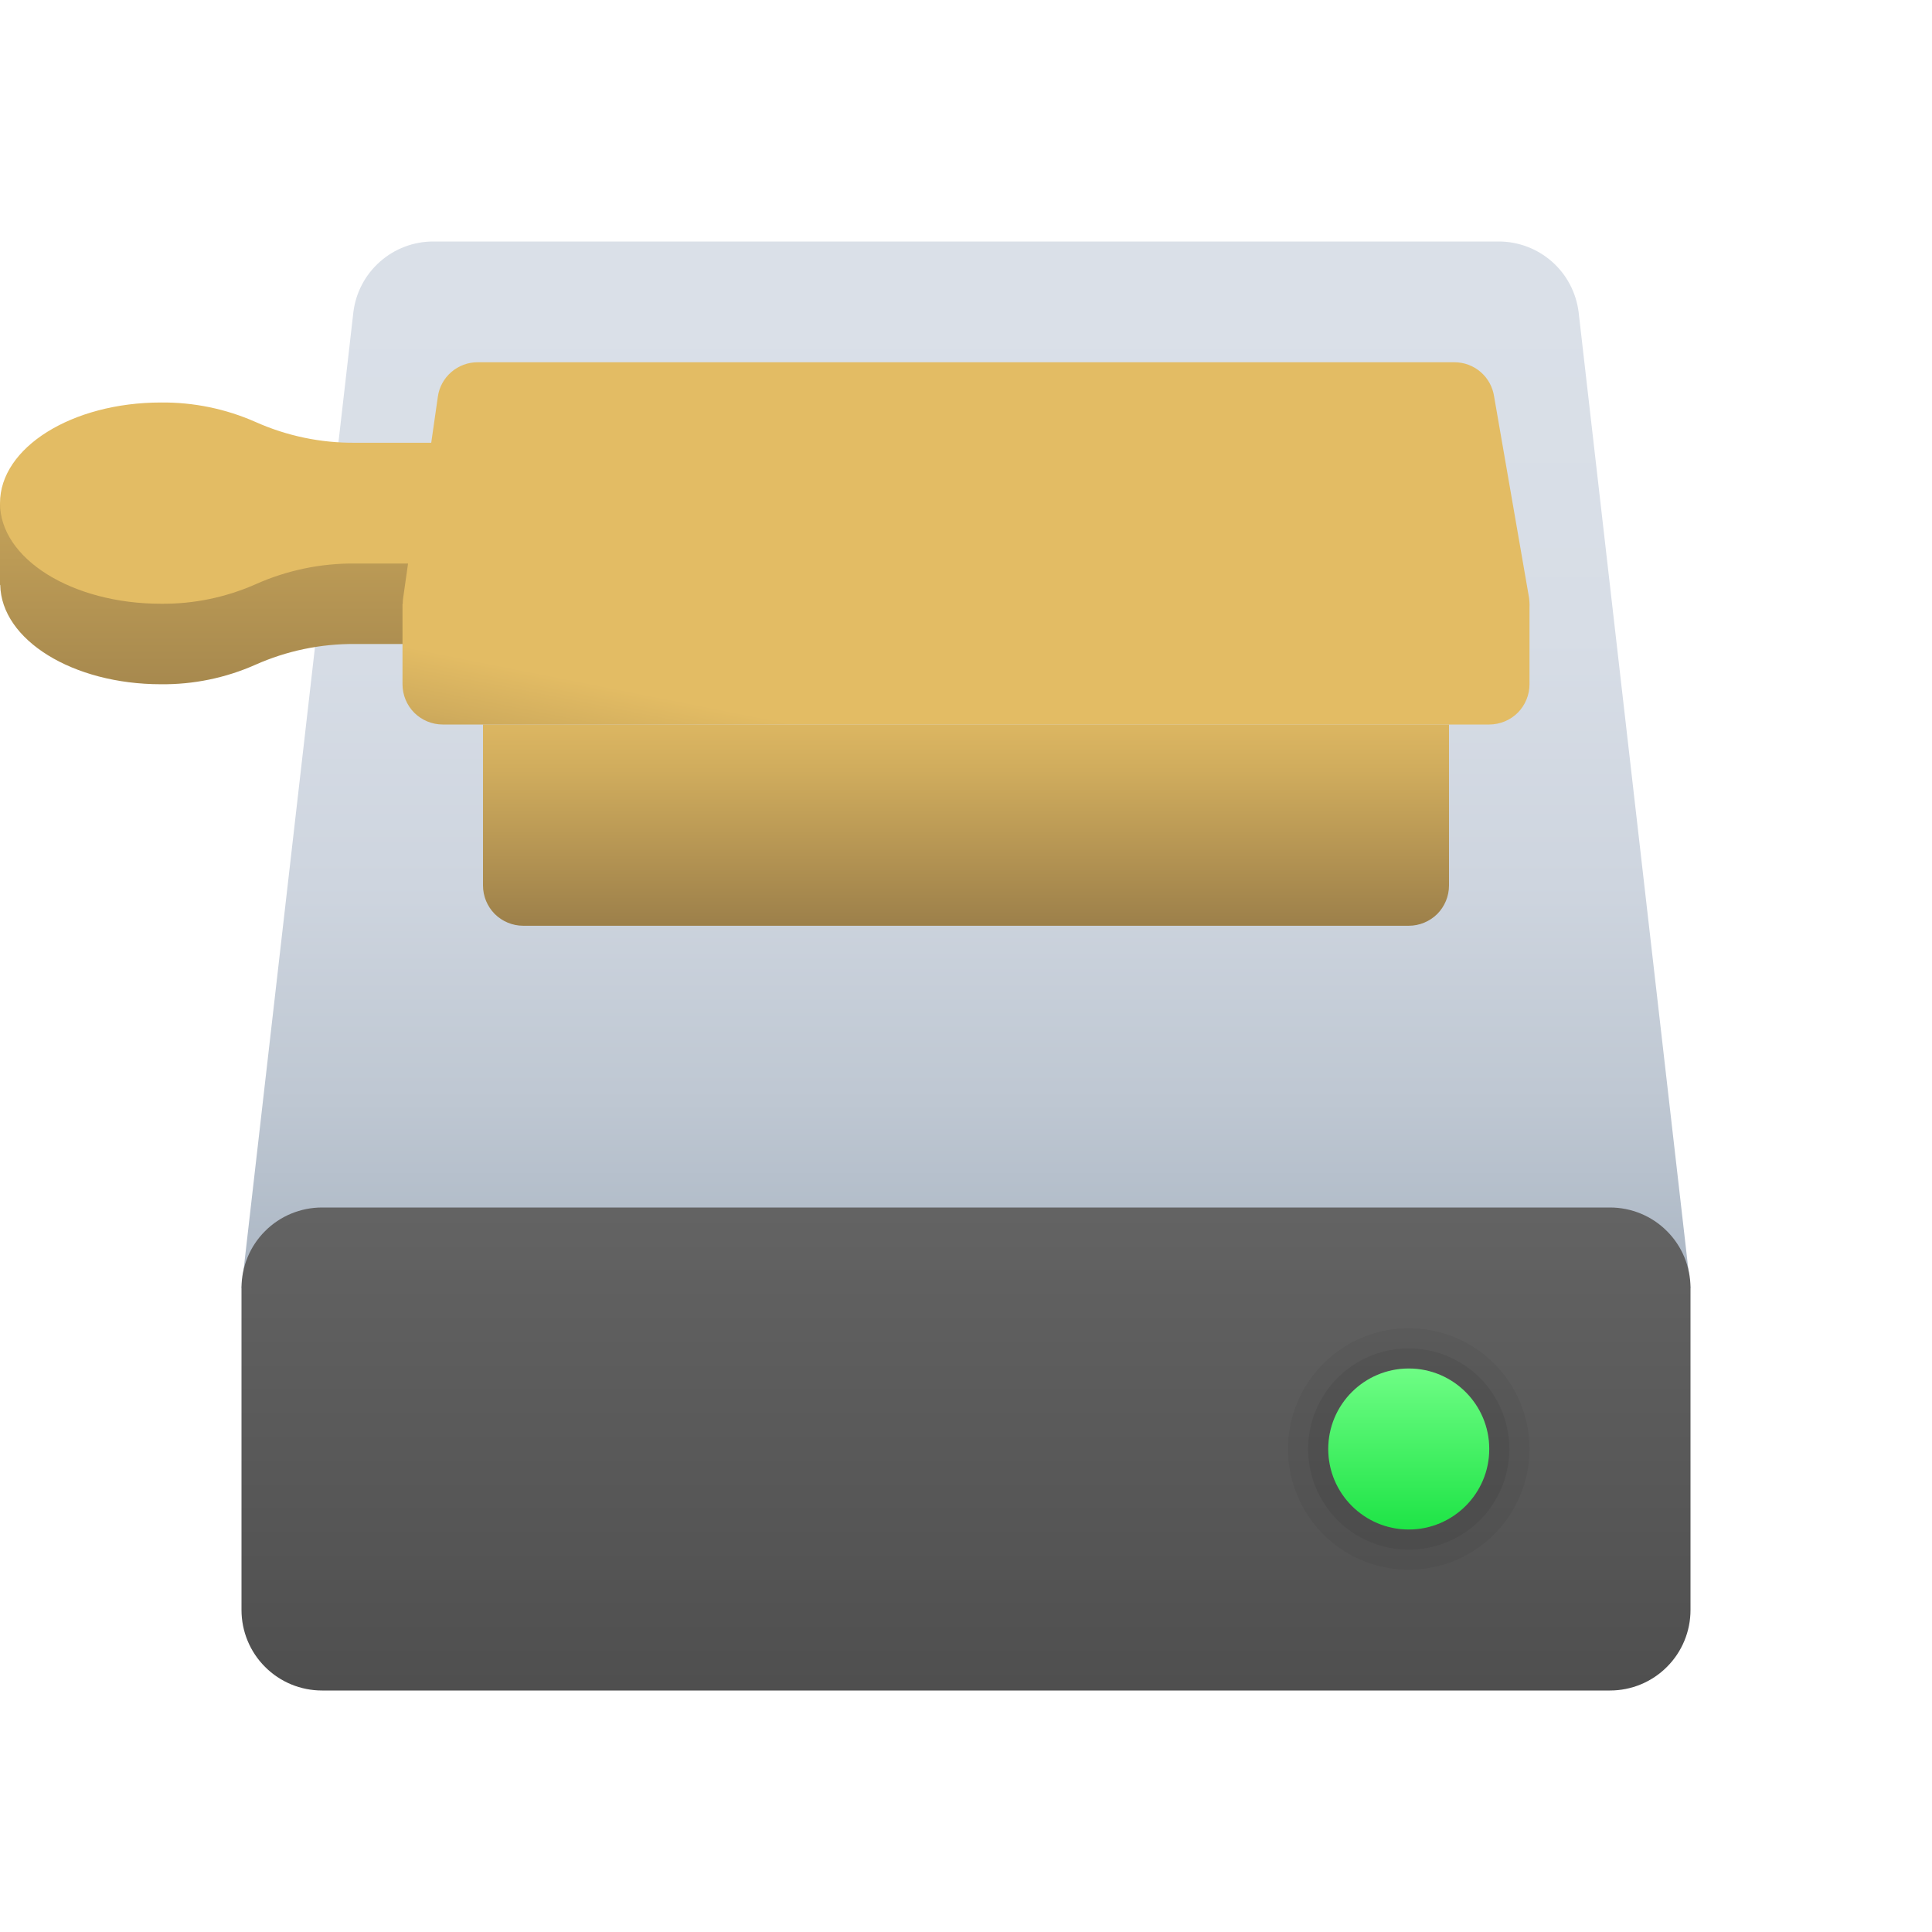 <svg width="24" height="24" viewBox="0 0 24 24" fill="none" xmlns="http://www.w3.org/2000/svg">
<g id="disk-cleanup">
<g id="&#208;&#161;&#208;&#187;&#208;&#190;&#208;&#185; 2">
<path id="Vector" d="M5.382 3H18.617C18.861 3 19.096 3.089 19.279 3.25C19.462 3.411 19.579 3.634 19.61 3.876L21 16H3L4.39 3.876C4.42 3.634 4.538 3.411 4.721 3.25C4.903 3.089 5.138 3 5.382 3Z" fill="url(#paint0_linear_206_6095)"/>
<path id="Vector_2" d="M20 15H4C3.735 15 3.48 15.105 3.293 15.293C3.105 15.48 3 15.735 3 16V20C3 20.265 3.105 20.52 3.293 20.707C3.48 20.895 3.735 21 4 21H20C20.265 21 20.52 20.895 20.707 20.707C20.895 20.52 21 20.265 21 20V16C21 15.735 20.895 15.48 20.707 15.293C20.52 15.105 20.265 15 20 15Z" fill="url(#paint1_linear_206_6095)"/>
<path id="Vector_3" d="M6 9H18V11C18 11.133 17.947 11.26 17.854 11.354C17.76 11.447 17.633 11.5 17.5 11.5H6.5C6.367 11.5 6.24 11.447 6.146 11.354C6.053 11.26 6 11.133 6 11V9Z" fill="url(#paint2_linear_206_6095)"/>
<path id="Vector_4" d="M4.412 6.5C4.274 6.499 4.137 6.489 4 6.471V6.141H2.914C2.323 5.953 1.688 5.953 1.097 6.141L0 6.255V7.266H0.003C0.016 7.95 0.904 8.5 2 8.5C2.403 8.504 2.802 8.422 3.17 8.259C3.56 8.085 3.984 7.996 4.412 8H6V6.5H4.412Z" fill="url(#paint3_linear_206_6095)"/>
<path id="Vector_5" d="M5 7.5H19V8.5C19 8.633 18.947 8.76 18.854 8.854C18.76 8.947 18.633 9 18.5 9H5.5C5.367 9 5.24 8.947 5.146 8.854C5.053 8.76 5 8.633 5 8.5V7.5Z" fill="url(#paint4_linear_206_6095)"/>
<path id="Vector_6" d="M18.995 7.429L18.561 4.929C18.544 4.81 18.485 4.701 18.394 4.622C18.303 4.543 18.187 4.5 18.067 4.5H5.934C5.813 4.5 5.697 4.543 5.606 4.622C5.515 4.701 5.455 4.81 5.439 4.929L5.357 5.5H4.412C3.984 5.504 3.56 5.415 3.17 5.24C2.802 5.078 2.403 4.996 2 5C0.895 5 0 5.559 0 6.25C0 6.941 0.895 7.5 2 7.5C2.403 7.504 2.802 7.422 3.17 7.26C3.56 7.085 3.984 6.996 4.412 7H5.069L5.008 7.429C4.998 7.5 5.004 7.573 5.024 7.641C5.044 7.71 5.079 7.773 5.126 7.827C5.173 7.882 5.231 7.925 5.296 7.955C5.361 7.984 5.431 8 5.503 8H18.5C18.572 8 18.642 7.985 18.708 7.955C18.773 7.925 18.831 7.882 18.878 7.828C18.925 7.774 18.959 7.71 18.98 7.641C19 7.573 19.005 7.5 18.995 7.429Z" fill="url(#paint5_linear_206_6095)"/>
<path id="Vector_7" opacity="0.05" d="M17.5 17C17.698 17 17.891 17.059 18.056 17.169C18.22 17.278 18.348 17.435 18.424 17.617C18.5 17.8 18.519 18.001 18.481 18.195C18.442 18.389 18.347 18.567 18.207 18.707C18.067 18.847 17.889 18.942 17.695 18.981C17.501 19.019 17.3 19 17.117 18.924C16.935 18.848 16.778 18.72 16.669 18.556C16.559 18.391 16.5 18.198 16.5 18C16.5 17.735 16.605 17.48 16.793 17.293C16.98 17.105 17.235 17 17.5 17ZM17.5 16.5C17.203 16.5 16.913 16.588 16.667 16.753C16.42 16.918 16.228 17.152 16.114 17.426C16.001 17.7 15.971 18.002 16.029 18.293C16.087 18.584 16.23 18.851 16.439 19.061C16.649 19.27 16.916 19.413 17.207 19.471C17.498 19.529 17.8 19.499 18.074 19.386C18.348 19.272 18.582 19.08 18.747 18.833C18.912 18.587 19 18.297 19 18C19 17.602 18.842 17.221 18.561 16.939C18.279 16.658 17.898 16.5 17.5 16.5Z" fill="black"/>
<path id="Vector_8" opacity="0.07" d="M17.5 17C17.698 17 17.891 17.059 18.056 17.169C18.22 17.278 18.348 17.435 18.424 17.617C18.5 17.8 18.519 18.001 18.481 18.195C18.442 18.389 18.347 18.567 18.207 18.707C18.067 18.847 17.889 18.942 17.695 18.981C17.501 19.019 17.3 19 17.117 18.924C16.935 18.848 16.778 18.72 16.669 18.556C16.559 18.391 16.5 18.198 16.5 18C16.5 17.735 16.605 17.48 16.793 17.293C16.98 17.105 17.235 17 17.5 17ZM17.5 16.75C17.253 16.75 17.011 16.823 16.805 16.961C16.6 17.098 16.44 17.293 16.345 17.522C16.25 17.75 16.226 18.001 16.274 18.244C16.322 18.486 16.441 18.709 16.616 18.884C16.791 19.059 17.014 19.178 17.256 19.226C17.499 19.274 17.75 19.25 17.978 19.155C18.207 19.06 18.402 18.9 18.539 18.695C18.677 18.489 18.75 18.247 18.75 18C18.75 17.669 18.618 17.351 18.384 17.116C18.149 16.882 17.831 16.75 17.5 16.75Z" fill="black"/>
<path id="Vector_9" d="M17.5 19C18.052 19 18.5 18.552 18.5 18C18.5 17.448 18.052 17 17.5 17C16.948 17 16.5 17.448 16.5 18C16.5 18.552 16.948 19 17.5 19Z" fill="url(#paint6_linear_206_6095)"/>
</g>
</g>
<defs>
<linearGradient id="paint0_linear_206_6095" x1="12" y1="3.623" x2="12" y2="15.46" gradientUnits="userSpaceOnUse">
<stop stop-color="#DAE0E8"/>
<stop offset="0.359" stop-color="#D7DDE6"/>
<stop offset="0.621" stop-color="#CED5DF"/>
<stop offset="0.85" stop-color="#BEC7D2"/>
<stop offset="1" stop-color="#AFBAC7"/>
</linearGradient>
<linearGradient id="paint1_linear_206_6095" x1="12" y1="15.041" x2="12" y2="24.196" gradientUnits="userSpaceOnUse">
<stop stop-color="#636363"/>
<stop offset="1" stop-color="#444444"/>
</linearGradient>
<linearGradient id="paint2_linear_206_6095" x1="12" y1="11.777" x2="12" y2="8.613" gradientUnits="userSpaceOnUse">
<stop stop-color="#947947"/>
<stop offset="0.12" stop-color="#9F824B"/>
<stop offset="0.698" stop-color="#D0AC5D"/>
<stop offset="0.984" stop-color="#E3BC64"/>
</linearGradient>
<linearGradient id="paint3_linear_206_6095" x1="3" y1="9.909" x2="3" y2="1.824" gradientUnits="userSpaceOnUse">
<stop stop-color="#947947"/>
<stop offset="0.097" stop-color="#9F824B"/>
<stop offset="0.561" stop-color="#D0AC5D"/>
<stop offset="0.791" stop-color="#E3BC64"/>
</linearGradient>
<linearGradient id="paint4_linear_206_6095" x1="-1.38001e-08" y1="9.597" x2="0.5" y2="7.081" gradientUnits="userSpaceOnUse">
<stop stop-color="#947947"/>
<stop offset="0.12" stop-color="#9F824B"/>
<stop offset="0.698" stop-color="#D0AC5D"/>
<stop offset="0.984" stop-color="#E3BC64"/>
</linearGradient>
<linearGradient id="paint5_linear_206_6095" x1="9.5" y1="7.976" x2="9.5" y2="4.354" gradientUnits="userSpaceOnUse">
<stop stop-color="#E3BC64"/>
<stop offset="1" stop-color="#E3BC64"/>
</linearGradient>
<linearGradient id="paint6_linear_206_6095" x1="17.5" y1="16.834" x2="17.5" y2="19.003" gradientUnits="userSpaceOnUse">
<stop stop-color="#75FF8A"/>
<stop offset="1" stop-color="#1EE446"/>
</linearGradient>
</defs>
</svg>
